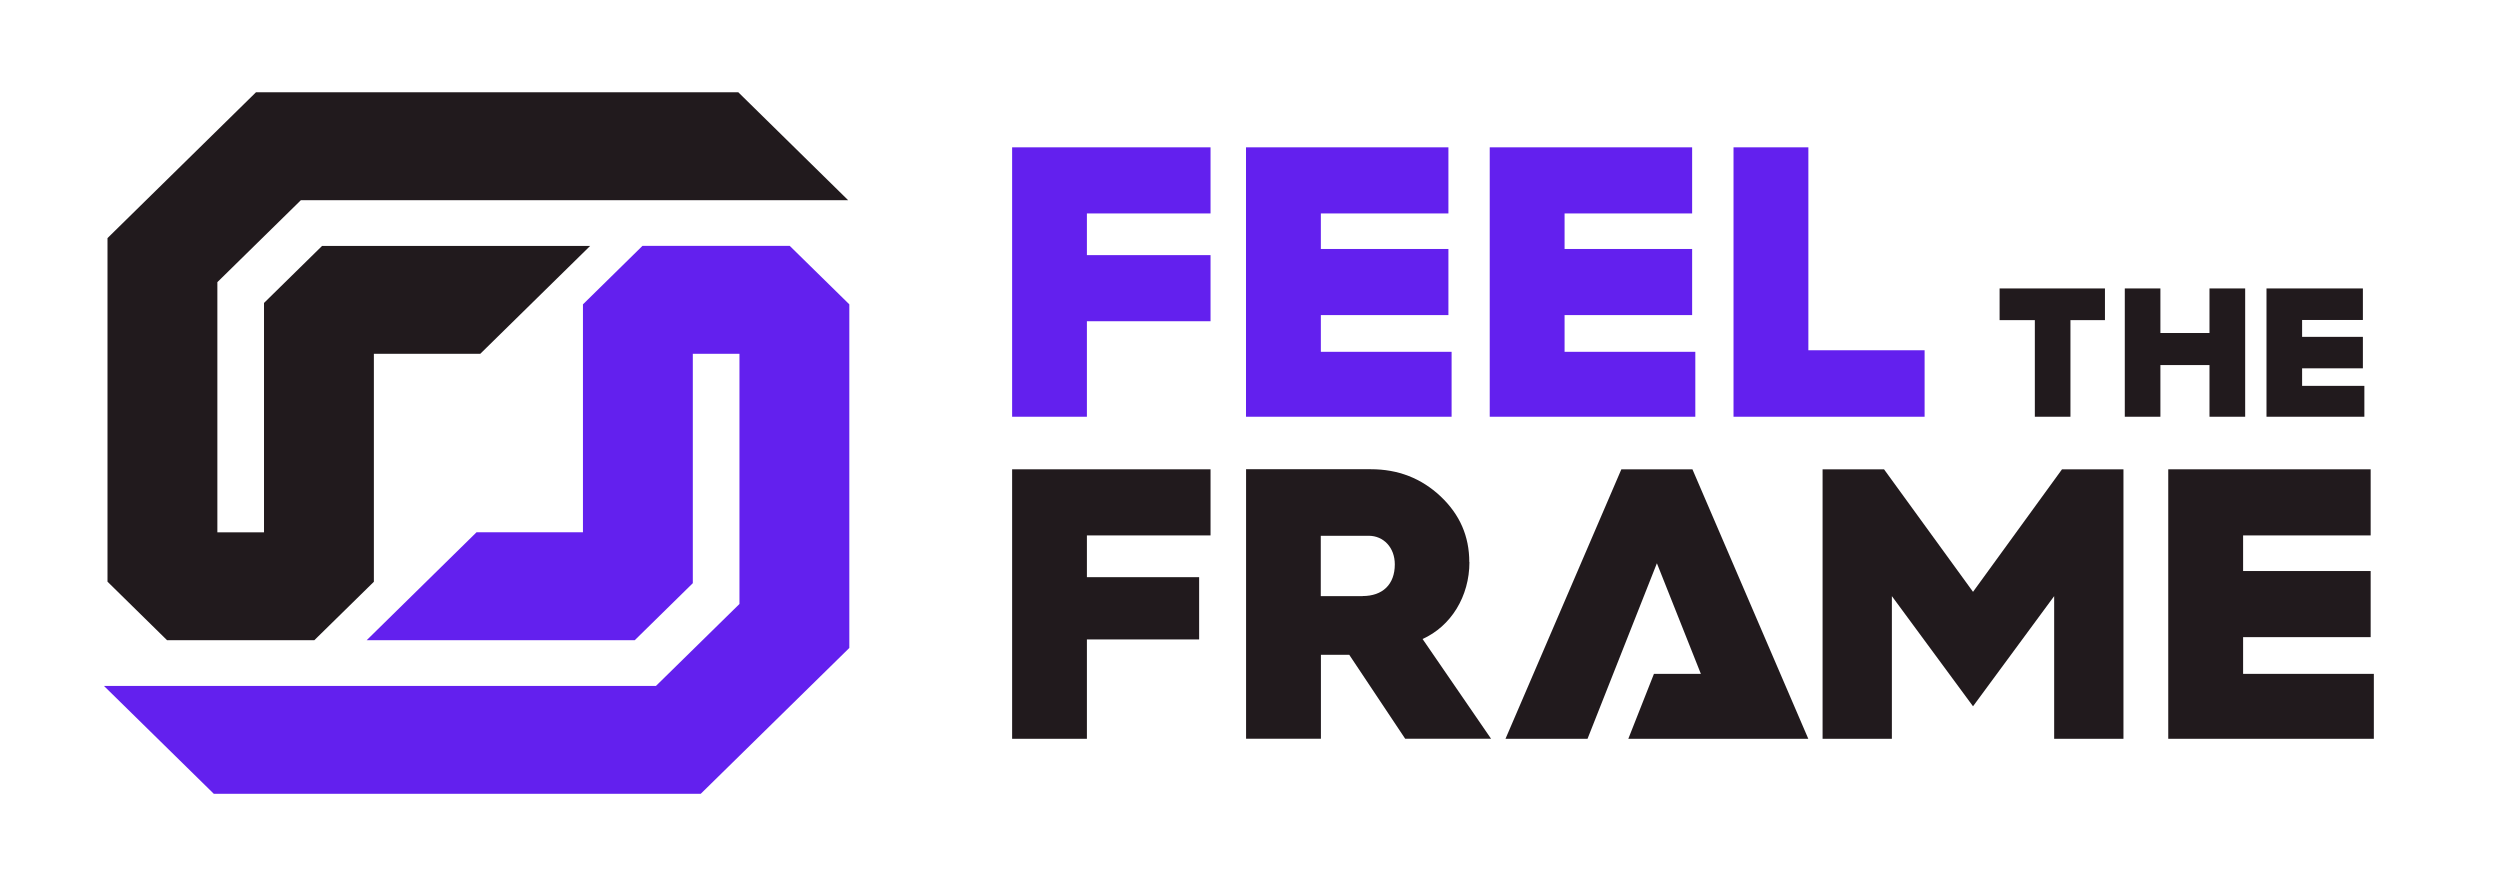 <?xml version="1.0" encoding="UTF-8"?>
<svg id="Layer_1" xmlns="http://www.w3.org/2000/svg" version="1.1" viewBox="0 0 337.68 119.69">
  <!-- Generator: Adobe Illustrator 29.5.1, SVG Export Plug-In . SVG Version: 2.1.0 Build 141)  -->
  <defs>
    <style>
      .st0 {
        fill: #6320ee;
      }

      .st1 {
        fill: #211a1d;
      }
    </style>
  </defs>
  <g>
    <polygon class="st0" points="163.51 28.83 163.51 19.9 136.71 19.9 136.71 56.29 146.81 56.29 146.81 43.39 163.51 43.39 163.51 34.46 146.81 34.46 146.81 28.83 163.51 28.83"/>
    <path class="st0" d="M234.15,56.29V19.9h10.11v27.41h15.7v8.98h-25.8Z"/>
    <polygon class="st0" points="211.33 47.52 211.33 42.56 228.56 42.56 228.56 33.63 211.33 33.63 211.33 28.83 228.56 28.83 228.56 19.9 201.22 19.9 201.22 56.29 228.99 56.29 228.99 47.52 211.33 47.52"/>
    <polygon class="st0" points="178.41 47.52 178.41 42.56 195.64 42.56 195.64 33.63 178.41 33.63 178.41 28.83 195.64 28.83 195.64 19.9 168.3 19.9 168.3 56.29 196.07 56.29 196.07 47.52 178.41 47.52"/>
  </g>
  <g>
    <path class="st1" d="M274.85,56.29v-13.05h-4.76v-4.28h14.23v4.28h-4.66v13.05h-4.81Z"/>
    <polygon class="st1" points="298.44 44.98 291.81 44.98 291.81 38.96 287 38.96 287 56.29 291.81 56.29 291.81 49.31 298.44 49.31 298.44 56.29 303.26 56.29 303.26 38.96 298.44 38.96 298.44 44.98"/>
    <polygon class="st1" points="310.95 49.75 319.16 49.75 319.16 45.5 310.95 45.5 310.95 43.22 319.16 43.22 319.16 38.96 306.14 38.96 306.14 56.29 319.36 56.29 319.36 52.12 310.95 52.12 310.95 49.75"/>
  </g>
  <g>
    <path class="st1" d="M246.18,99.79v-36.4h8.3l12.02,16.55,12.02-16.55h8.3v36.4h-9.36v-19.27l-10.96,14.88-10.96-14.88v19.27h-9.36Z"/>
    <polygon class="st1" points="302.98 91.02 302.98 86.06 320.21 86.06 320.21 77.13 302.98 77.13 302.98 72.32 320.21 72.32 320.21 63.39 292.87 63.39 292.87 99.79 320.64 99.79 320.64 91.02 302.98 91.02"/>
    <polygon class="st1" points="136.71 99.79 146.81 99.79 146.81 86.37 161.97 86.37 161.97 77.96 146.81 77.96 146.81 72.32 163.51 72.32 163.51 63.39 136.71 63.39 136.71 99.79"/>
    <path class="st1" d="M198.46,75.92c0-3.5-1.28-6.42-3.88-8.88-2.61-2.45-5.74-3.66-9.41-3.66h-16.86v36.4h10.11v-11.33h3.83l7.55,11.33h11.6l-9.25-13.47c3.83-1.72,6.33-5.74,6.33-10.39ZM184.04,80.52h-5.64v-8.15h6.49c1.97,0,3.51,1.57,3.51,3.86,0,2.72-1.65,4.28-4.36,4.28Z"/>
    <polygon class="st1" points="219.94 99.79 244.25 99.79 228.6 63.39 219 63.39 203.35 99.79 214.43 99.79 223.8 76.08 229.74 91.02 223.4 91.02 219.94 99.79"/>
  </g>
  <g>
    <polygon class="st1" points="40.64 27.04 80.36 27.04 114.56 27.04 99.72 12.46 34.58 12.46 14.52 32.16 14.52 78.57 22.56 86.47 42.46 86.47 50.5 78.58 50.5 47.79 64.87 47.79 79.71 33.22 43.5 33.22 35.66 40.92 35.66 71.9 29.36 71.9 29.36 38.11 40.64 27.04"/>
    <polygon class="st0" points="88.6 92.65 48.87 92.65 14.04 92.65 28.88 107.22 94.65 107.22 114.72 87.52 114.72 41.11 106.67 33.21 86.78 33.21 78.74 41.11 78.74 71.89 64.37 71.89 49.53 86.47 85.74 86.47 93.58 78.77 93.58 47.79 99.88 47.79 99.88 81.58 88.6 92.65"/>
  </g>
</svg>